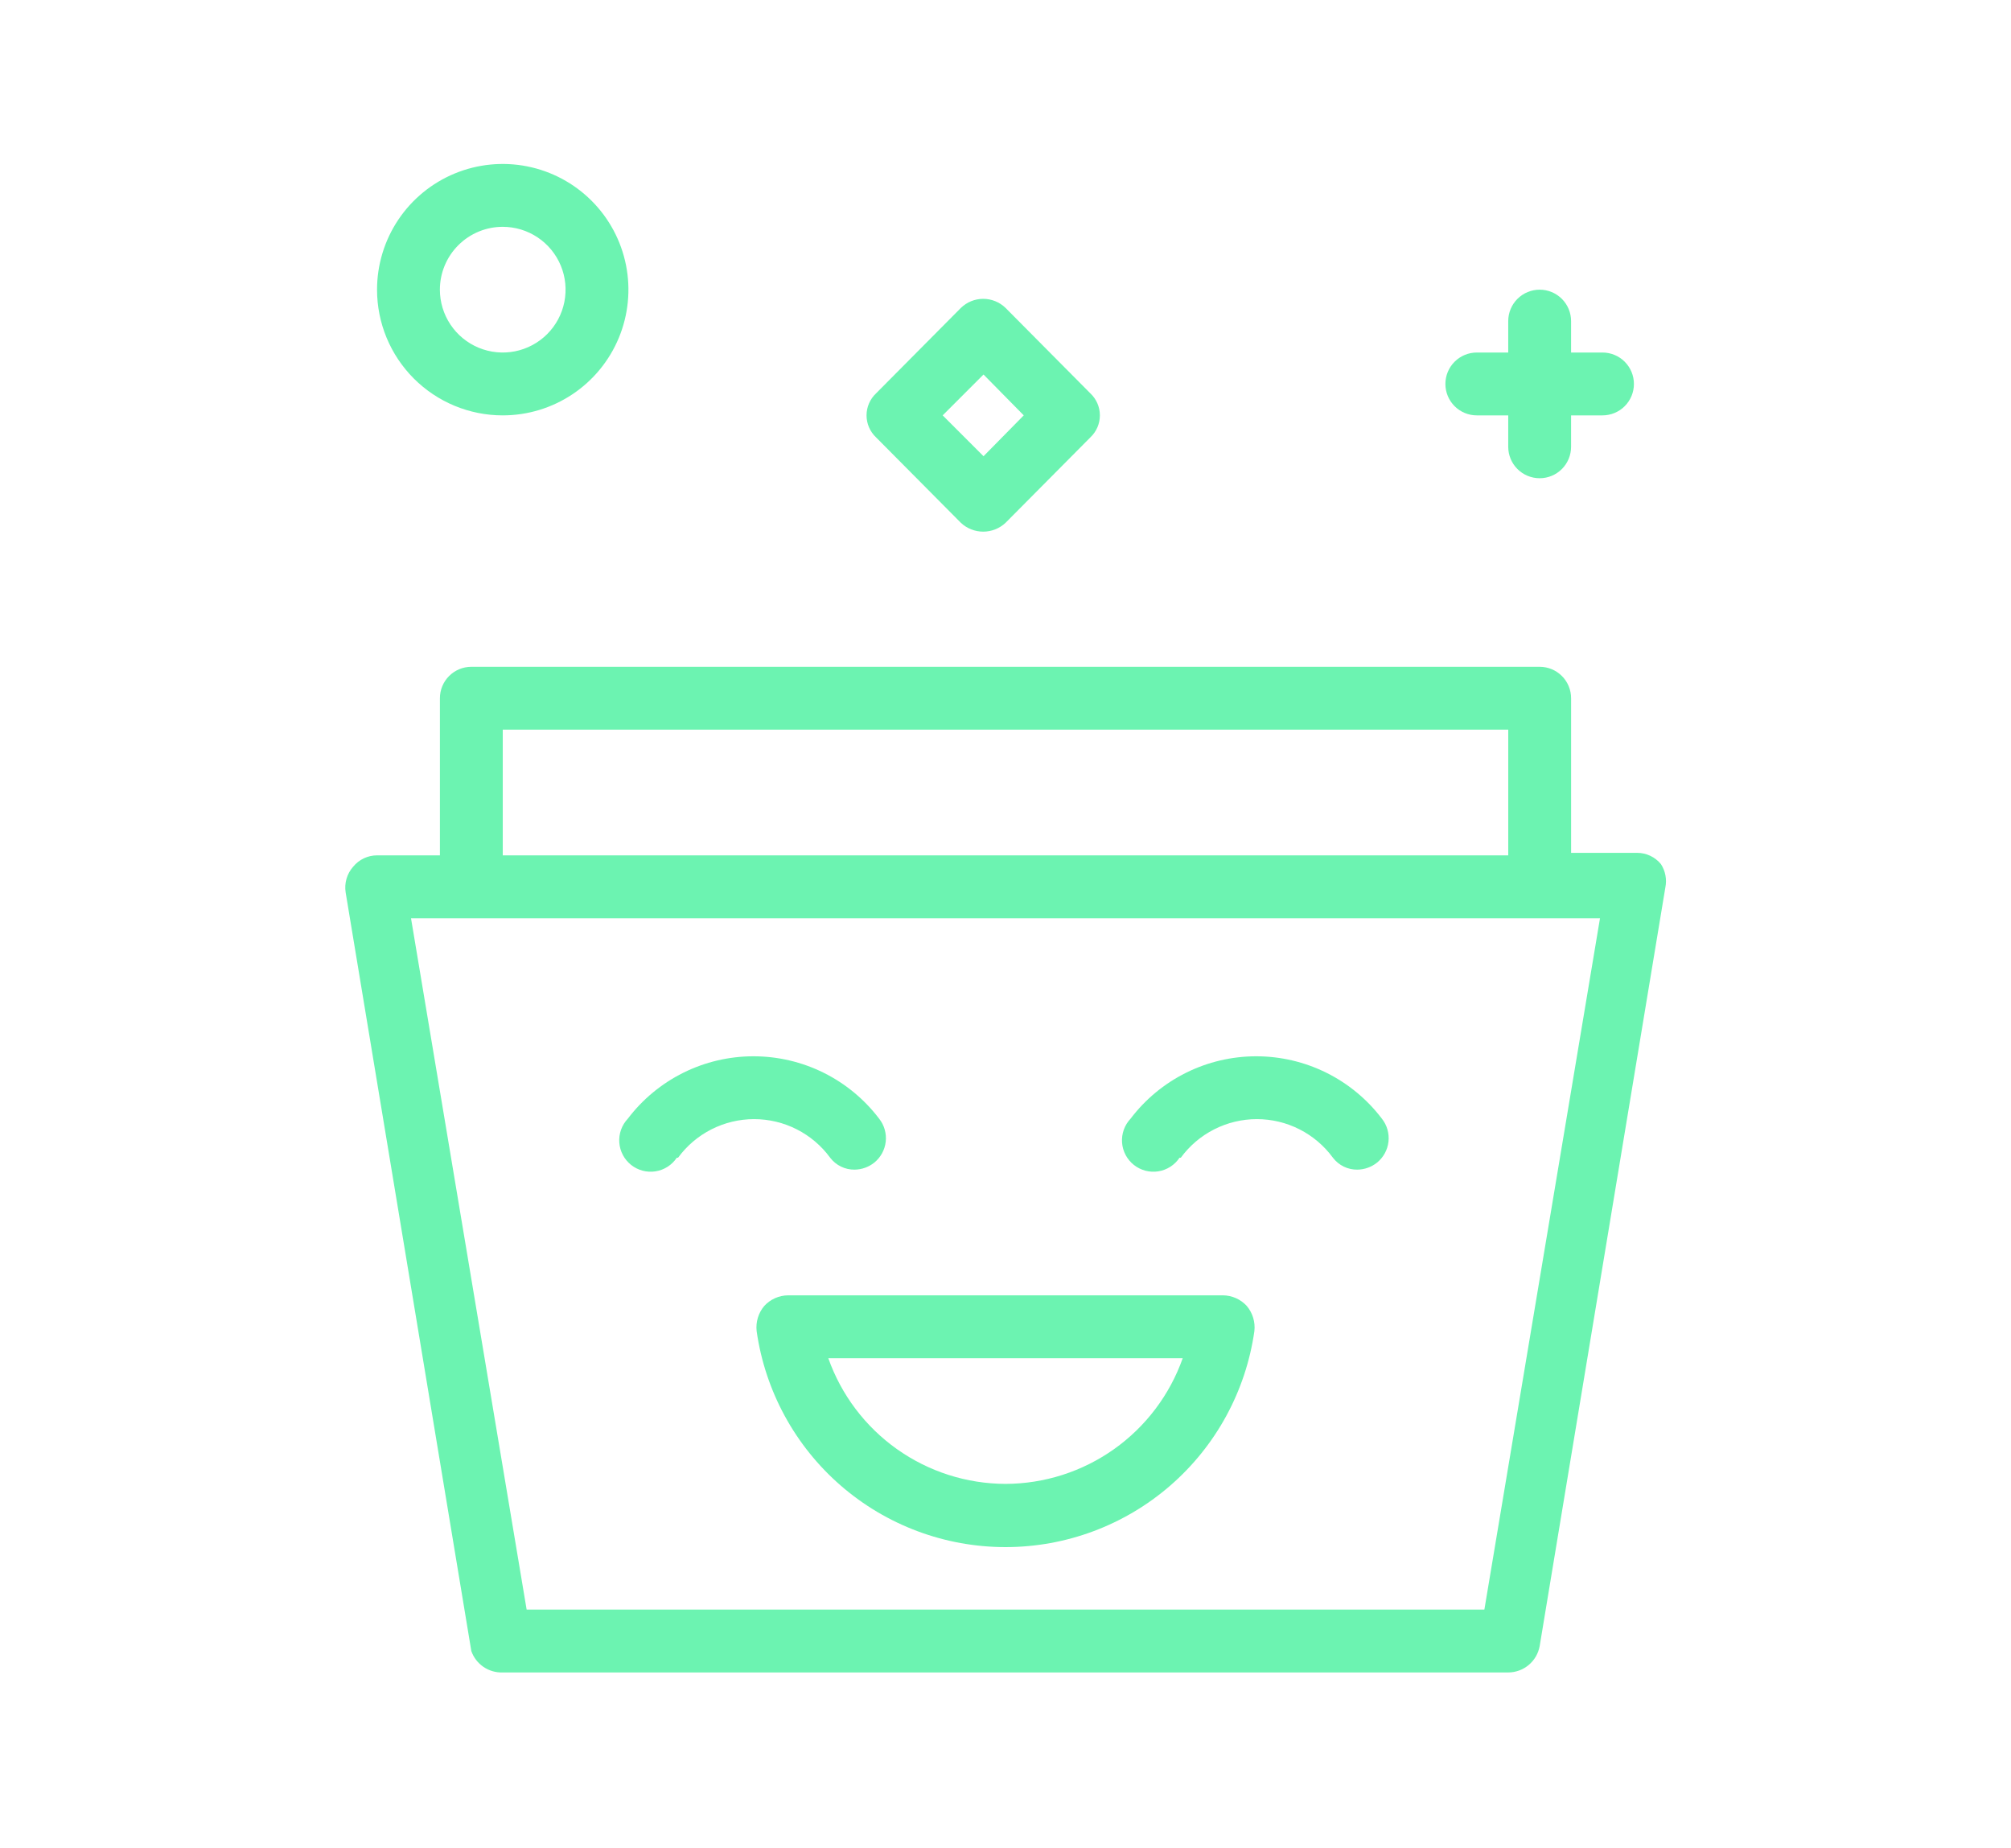 <svg width="222" height="204" viewBox="0 0 222 204" fill="none" xmlns="http://www.w3.org/2000/svg">
<g id="noun-new-project-4147387 1">
<g id="New Project, New, Project, Start">
<path id="Vector" d="M183.359 95.381C183.039 94.991 182.637 94.676 182.181 94.46C181.725 94.244 181.227 94.132 180.722 94.133H173.438V77.066C173.438 76.146 173.073 75.264 172.422 74.614C171.771 73.963 170.889 73.598 169.969 73.598H52.032C51.112 73.598 50.23 73.963 49.579 74.614C48.928 75.264 48.563 76.146 48.563 77.066V94.41H41.626C41.121 94.41 40.623 94.521 40.167 94.737C39.711 94.953 39.308 95.268 38.989 95.659C38.649 96.042 38.398 96.496 38.254 96.988C38.11 97.48 38.077 97.997 38.157 98.503L52.032 182.239C52.283 182.951 52.755 183.563 53.379 183.988C54.003 184.412 54.746 184.626 55.501 184.598H166.5C167.328 184.594 168.129 184.301 168.762 183.769C169.396 183.236 169.823 182.499 169.969 181.684L183.844 97.948C184.023 97.062 183.849 96.141 183.359 95.381ZM55.501 80.535H166.5V94.41H55.501V80.535ZM163.864 177.66H58.137L45.372 101.348H176.629L163.864 177.66Z" fill="#6CF3B1"/>
<path id="Vector_2" d="M55.498 45.848C58.242 45.848 60.925 45.034 63.207 43.509C65.488 41.985 67.267 39.818 68.317 37.282C69.367 34.747 69.642 31.957 69.106 29.266C68.571 26.574 67.25 24.102 65.309 22.162C63.369 20.221 60.896 18.9 58.205 18.364C55.513 17.829 52.724 18.104 50.188 19.154C47.653 20.204 45.486 21.982 43.961 24.264C42.437 26.546 41.623 29.228 41.623 31.973C41.623 35.653 43.085 39.182 45.687 41.784C48.289 44.386 51.818 45.848 55.498 45.848ZM55.498 25.035C56.87 25.035 58.212 25.442 59.352 26.204C60.493 26.967 61.382 28.05 61.907 29.318C62.432 30.585 62.57 31.98 62.302 33.326C62.035 34.672 61.374 35.908 60.404 36.878C59.433 37.848 58.197 38.509 56.852 38.777C55.506 39.044 54.111 38.907 52.843 38.382C51.575 37.857 50.492 36.968 49.73 35.827C48.967 34.686 48.56 33.345 48.56 31.973C48.56 30.133 49.291 28.368 50.593 27.067C51.894 25.766 53.658 25.035 55.498 25.035Z" fill="#6CF3B1"/>
<path id="Vector_3" d="M163.029 45.848H166.498V49.316C166.498 50.236 166.864 51.119 167.514 51.769C168.165 52.42 169.047 52.785 169.967 52.785C170.887 52.785 171.769 52.42 172.42 51.769C173.07 51.119 173.436 50.236 173.436 49.316V45.848H176.904C177.824 45.848 178.707 45.482 179.357 44.832C180.008 44.181 180.373 43.299 180.373 42.379C180.373 41.459 180.008 40.577 179.357 39.926C178.707 39.276 177.824 38.91 176.904 38.91H173.436V35.441C173.436 34.521 173.07 33.639 172.42 32.989C171.769 32.338 170.887 31.973 169.967 31.973C169.047 31.973 168.165 32.338 167.514 32.989C166.864 33.639 166.498 34.521 166.498 35.441V38.91H163.029C162.109 38.91 161.227 39.276 160.577 39.926C159.926 40.577 159.561 41.459 159.561 42.379C159.561 43.299 159.926 44.181 160.577 44.832C161.227 45.482 162.109 45.848 163.029 45.848Z" fill="#6CF3B1"/>
<path id="Vector_4" d="M106.077 57.709C106.745 58.334 107.625 58.681 108.54 58.681C109.454 58.681 110.334 58.334 111.003 57.709L120.368 48.275C120.7 47.963 120.964 47.587 121.145 47.169C121.326 46.752 121.419 46.301 121.419 45.846C121.419 45.391 121.326 44.941 121.145 44.523C120.964 44.106 120.7 43.73 120.368 43.418L111.003 33.983C110.342 33.343 109.459 32.985 108.54 32.985C107.62 32.985 106.737 33.343 106.077 33.983L96.711 43.418C96.379 43.73 96.115 44.106 95.934 44.523C95.753 44.941 95.66 45.391 95.66 45.846C95.66 46.301 95.753 46.752 95.934 47.169C96.115 47.587 96.379 47.963 96.711 48.275L106.077 57.709ZM108.574 41.337L113.014 45.846L108.574 50.356L104.065 45.846L108.574 41.337Z" fill="#6CF3B1"/>
<path id="Vector_5" d="M74.854 127.781C75.82 126.461 77.084 125.389 78.542 124.649C80.001 123.91 81.613 123.524 83.248 123.524C84.883 123.524 86.496 123.91 87.954 124.649C89.412 125.389 90.676 126.461 91.642 127.781C91.958 128.197 92.368 128.534 92.838 128.763C93.308 128.992 93.825 129.107 94.348 129.099C95.13 129.089 95.886 128.82 96.499 128.336C97.213 127.763 97.673 126.932 97.777 126.022C97.881 125.112 97.621 124.198 97.054 123.479C95.43 121.338 93.332 119.601 90.925 118.405C88.518 117.21 85.866 116.588 83.179 116.588C80.491 116.588 77.84 117.21 75.433 118.405C73.025 119.601 70.928 121.338 69.304 123.479C68.974 123.829 68.72 124.243 68.559 124.695C68.398 125.147 68.332 125.628 68.366 126.108C68.4 126.587 68.534 127.053 68.758 127.478C68.982 127.903 69.292 128.277 69.668 128.576C70.044 128.875 70.478 129.092 70.942 129.215C71.407 129.337 71.891 129.362 72.366 129.287C72.841 129.212 73.294 129.04 73.699 128.78C74.103 128.521 74.449 128.181 74.715 127.781H74.854Z" fill="#6CF3B1"/>
<path id="Vector_6" d="M130.354 127.781C131.32 126.461 132.584 125.389 134.042 124.649C135.501 123.91 137.113 123.524 138.748 123.524C140.383 123.524 141.995 123.91 143.454 124.649C144.912 125.389 146.176 126.461 147.142 127.781C147.458 128.197 147.868 128.534 148.338 128.763C148.808 128.992 149.325 129.107 149.848 129.099C150.63 129.089 151.386 128.82 151.999 128.336C152.713 127.763 153.173 126.932 153.277 126.022C153.381 125.112 153.121 124.198 152.554 123.479C150.93 121.338 148.832 119.601 146.425 118.405C144.018 117.21 141.366 116.588 138.679 116.588C135.991 116.588 133.34 117.21 130.933 118.405C128.525 119.601 126.428 121.338 124.804 123.479C124.474 123.829 124.22 124.243 124.059 124.695C123.898 125.147 123.832 125.628 123.866 126.108C123.9 126.587 124.034 127.053 124.258 127.478C124.482 127.903 124.792 128.277 125.168 128.576C125.544 128.875 125.978 129.092 126.442 129.215C126.907 129.337 127.392 129.362 127.866 129.287C128.341 129.212 128.794 129.04 129.199 128.78C129.603 128.521 129.949 128.181 130.215 127.781H130.354Z" fill="#6CF3B1"/>
<path id="Vector_7" d="M135.005 142.973H86.997C86.5 142.977 86.01 143.084 85.556 143.287C85.102 143.49 84.695 143.784 84.361 144.152C84.042 144.534 83.803 144.977 83.66 145.454C83.517 145.931 83.472 146.432 83.528 146.927C84.471 153.542 87.769 159.594 92.815 163.973C97.862 168.352 104.319 170.762 111.001 170.762C117.683 170.762 124.14 168.352 129.187 163.973C134.233 159.594 137.531 153.542 138.474 146.927C138.53 146.432 138.485 145.931 138.342 145.454C138.199 144.977 137.961 144.534 137.641 144.152C137.307 143.784 136.9 143.49 136.446 143.287C135.992 143.084 135.502 142.977 135.005 142.973ZM111.001 163.785C106.707 163.773 102.522 162.433 99.019 159.949C95.517 157.465 92.869 153.959 91.437 149.91H130.565C129.133 153.959 126.485 157.465 122.983 159.949C119.48 162.433 115.295 163.773 111.001 163.785Z" fill="#6CF3B1"/>
</g>
</g>
</svg>
